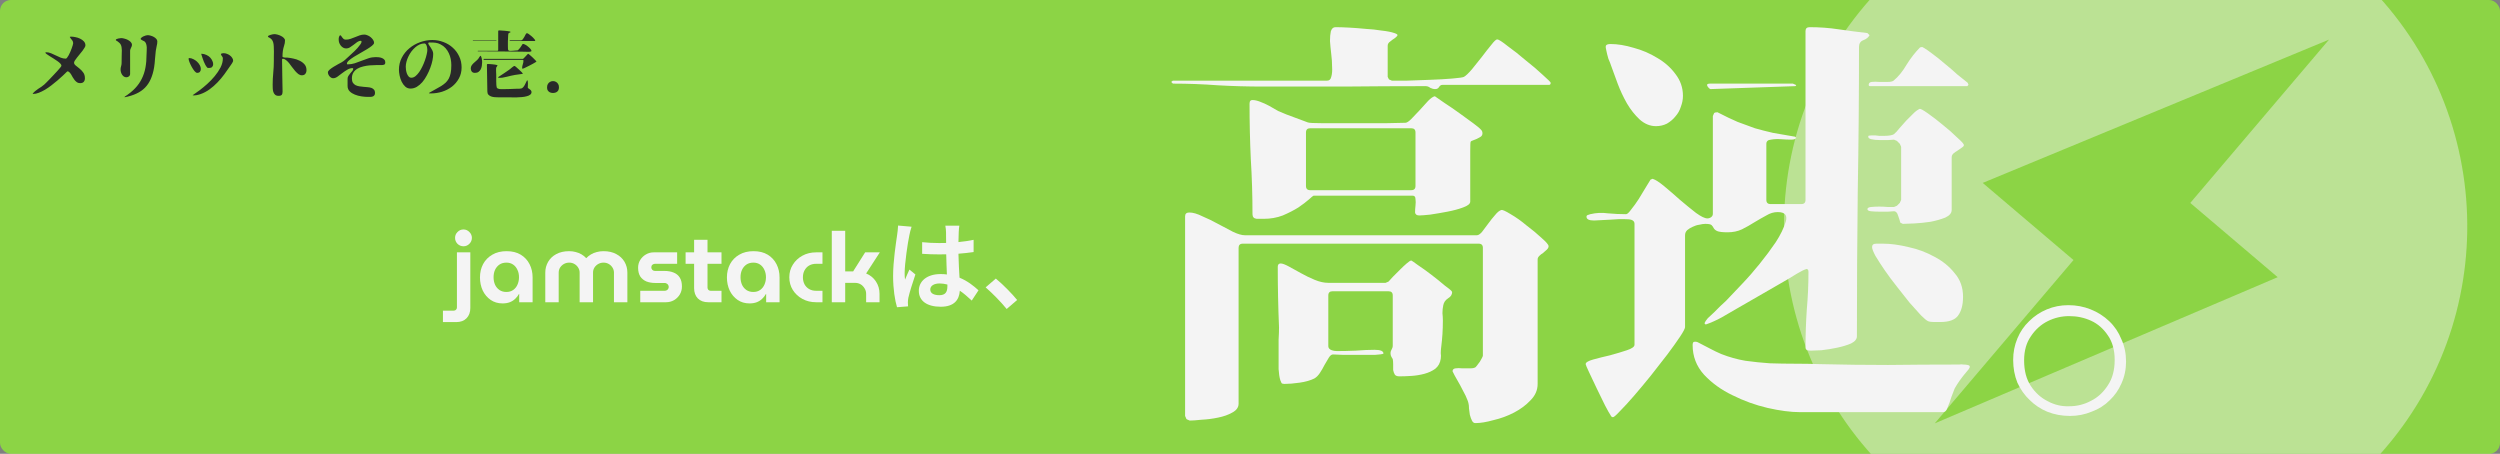<svg width="920" height="167" viewBox="0 0 920 167" fill="none" xmlns="http://www.w3.org/2000/svg">
<rect x="0" y="0" width="920" height="167" fill="#808080" stroke="none"/>
<g clip-path="url(#clip0_134_3216)">
<rect width="920" height="167" rx="4" fill="#92FF26" fill-opacity="0.66"/>
<path d="M863.634 -12.595C810.729 -57.539 731.348 -51.081 686.404 1.825C641.461 54.73 647.919 134.11 700.825 179.054C753.73 223.998 833.11 217.539 878.054 164.634C922.998 111.729 916.539 32.348 863.634 -12.595ZM711.982 155.801L763.044 95.695L729.63 67.309L857.085 14.573L806.024 74.679L838.189 102.004L711.982 155.801Z" fill="#F4F4F4" fill-opacity="0.45"/>
<path d="M24.688 26.332C24.256 26.764 23.734 27.268 23.122 27.844C22.51 28.42 21.844 29.014 21.124 29.626C20.422 30.238 19.675 30.841 18.883 31.435C18.109 32.029 17.335 32.56 16.561 33.028C15.787 33.478 15.031 33.847 14.293 34.135C13.555 34.423 12.871 34.567 12.241 34.567C12.115 34.567 12.043 34.54 12.025 34.486C12.025 34.468 12.025 34.459 12.025 34.459C12.043 34.459 12.052 34.45 12.052 34.432C12.34 34.072 12.655 33.757 12.997 33.487C13.357 33.199 13.717 32.929 14.077 32.677C14.455 32.425 14.833 32.182 15.211 31.948C15.589 31.696 15.949 31.417 16.291 31.111C16.435 30.985 16.687 30.742 17.047 30.382C17.407 30.022 17.821 29.599 18.289 29.113C18.757 28.627 19.243 28.114 19.747 27.574C20.251 27.034 20.719 26.53 21.151 26.062C21.583 25.594 21.934 25.189 22.204 24.847C22.474 24.505 22.609 24.289 22.609 24.199C22.609 23.947 22.465 23.668 22.177 23.362C21.889 23.056 21.52 22.75 21.07 22.444C20.638 22.12 20.161 21.805 19.639 21.499C19.135 21.175 18.658 20.878 18.208 20.608C17.776 20.338 17.416 20.095 17.128 19.879C16.84 19.663 16.696 19.501 16.696 19.393C16.696 19.321 16.741 19.276 16.831 19.258C16.921 19.24 16.984 19.231 17.02 19.231C17.614 19.231 18.208 19.357 18.802 19.609C19.396 19.843 19.99 20.113 20.584 20.419C21.178 20.707 21.772 20.977 22.366 21.229C22.978 21.463 23.599 21.58 24.229 21.58C24.355 21.58 24.508 21.463 24.688 21.229C24.886 20.977 25.084 20.671 25.282 20.311C25.48 19.933 25.678 19.519 25.876 19.069C26.074 18.619 26.245 18.187 26.389 17.773C26.551 17.341 26.677 16.963 26.767 16.639C26.875 16.297 26.929 16.054 26.929 15.91C26.929 15.532 26.821 15.19 26.605 14.884C26.389 14.578 26.191 14.326 26.011 14.128C25.831 13.912 25.723 13.75 25.687 13.642C25.669 13.534 25.84 13.48 26.2 13.48C26.65 13.48 27.172 13.543 27.766 13.669C28.378 13.777 28.954 13.966 29.494 14.236C30.034 14.488 30.493 14.821 30.871 15.235C31.249 15.649 31.438 16.144 31.438 16.72C31.438 16.936 31.33 17.215 31.114 17.557C30.916 17.899 30.664 18.277 30.358 18.691C30.052 19.087 29.71 19.51 29.332 19.96C28.972 20.392 28.639 20.806 28.333 21.202C28.027 21.598 27.766 21.958 27.55 22.282C27.352 22.606 27.253 22.867 27.253 23.065C27.253 23.443 27.46 23.794 27.874 24.118C28.288 24.442 28.747 24.811 29.251 25.225C29.755 25.621 30.214 26.107 30.628 26.683C31.042 27.241 31.249 27.943 31.249 28.789C31.249 29.365 31.096 29.815 30.79 30.139C30.502 30.445 30.07 30.598 29.494 30.598C29.062 30.598 28.684 30.499 28.36 30.301C28.054 30.085 27.766 29.824 27.496 29.518C27.244 29.194 27.01 28.852 26.794 28.492C26.596 28.114 26.398 27.763 26.2 27.439C26.002 27.115 25.795 26.845 25.579 26.629C25.363 26.395 25.129 26.269 24.877 26.251L24.688 26.332ZM45.829 35.728L45.91 35.566C47.422 34.594 48.691 33.568 49.717 32.488C50.743 31.408 51.562 30.238 52.174 28.978C52.804 27.718 53.254 26.35 53.524 24.874C53.794 23.398 53.929 21.778 53.929 20.014C53.929 19.654 53.947 19.258 53.983 18.826C54.019 18.376 54.028 17.926 54.01 17.476C53.992 17.026 53.92 16.603 53.794 16.207C53.686 15.811 53.479 15.487 53.173 15.235C53.083 15.163 52.957 15.1 52.795 15.046C52.651 14.974 52.507 14.902 52.363 14.83C52.219 14.758 52.084 14.677 51.958 14.587C51.832 14.497 51.76 14.398 51.742 14.29C51.796 14.11 51.931 13.939 52.147 13.777C52.363 13.597 52.606 13.453 52.876 13.345C53.146 13.219 53.416 13.12 53.686 13.048C53.956 12.976 54.181 12.94 54.361 12.94C54.649 12.94 54.991 12.994 55.387 13.102C55.801 13.21 56.188 13.363 56.548 13.561C56.926 13.759 57.241 14.002 57.493 14.29C57.763 14.578 57.898 14.893 57.898 15.235C57.898 15.811 57.817 16.387 57.655 16.963C57.511 17.539 57.403 18.115 57.331 18.691C57.205 19.717 57.106 20.743 57.034 21.769C56.98 22.777 56.872 23.794 56.71 24.82C56.44 26.44 56.026 27.871 55.468 29.113C54.928 30.337 54.217 31.399 53.335 32.299C52.453 33.181 51.4 33.901 50.176 34.459C48.952 35.035 47.53 35.476 45.91 35.782L45.829 35.728ZM47.881 27.169C47.881 27.547 47.746 27.853 47.476 28.087C47.206 28.321 46.891 28.438 46.531 28.438C46.171 28.438 45.856 28.348 45.586 28.168C45.334 27.988 45.109 27.754 44.911 27.466C44.731 27.178 44.596 26.872 44.506 26.548C44.416 26.206 44.371 25.882 44.371 25.576C44.371 25.162 44.434 24.766 44.56 24.388C44.686 24.01 44.749 23.614 44.749 23.2C44.749 22.408 44.758 21.625 44.776 20.851C44.812 20.059 44.83 19.267 44.83 18.475C44.83 18.169 44.803 17.845 44.749 17.503C44.713 17.161 44.632 16.846 44.506 16.558C44.362 16.252 44.182 16 43.966 15.802C43.75 15.586 43.498 15.379 43.21 15.181C43.12 15.127 43.03 15.082 42.94 15.046C42.85 14.992 42.769 14.929 42.697 14.857C42.643 14.803 42.616 14.758 42.616 14.722C42.616 14.596 42.697 14.488 42.859 14.398C43.039 14.308 43.246 14.236 43.48 14.182C43.714 14.128 43.939 14.092 44.155 14.074C44.389 14.038 44.551 14.02 44.641 14.02C44.947 14.02 45.325 14.083 45.775 14.209C46.225 14.317 46.657 14.479 47.071 14.695C47.485 14.911 47.836 15.172 48.124 15.478C48.412 15.784 48.556 16.126 48.556 16.504C48.556 16.702 48.52 16.891 48.448 17.071C48.376 17.251 48.295 17.431 48.205 17.611C48.133 17.773 48.061 17.944 47.989 18.124C47.917 18.304 47.881 18.493 47.881 18.691V27.169ZM70.939 34.999C71.371 34.693 71.803 34.387 72.235 34.081C72.685 33.793 73.117 33.487 73.531 33.163C74.359 32.533 75.259 31.786 76.231 30.922C77.221 30.04 78.139 29.086 78.985 28.06C79.849 27.034 80.569 25.963 81.145 24.847C81.721 23.731 82.009 22.615 82.009 21.499C82.009 21.319 81.973 21.157 81.901 21.013C81.829 20.869 81.748 20.743 81.658 20.635C81.568 20.509 81.487 20.392 81.415 20.284C81.343 20.176 81.307 20.068 81.307 19.96C81.307 19.852 81.352 19.78 81.442 19.744C81.532 19.69 81.64 19.654 81.766 19.636C81.892 19.6 82.018 19.582 82.144 19.582C82.27 19.582 82.36 19.582 82.414 19.582C82.738 19.582 83.098 19.654 83.494 19.798C83.89 19.942 84.259 20.14 84.601 20.392C84.943 20.644 85.222 20.941 85.438 21.283C85.672 21.607 85.789 21.949 85.789 22.309C85.789 22.453 85.744 22.615 85.654 22.795C85.582 22.975 85.483 23.155 85.357 23.335C85.249 23.515 85.132 23.686 85.006 23.848C84.88 24.01 84.781 24.154 84.709 24.28C84.025 25.288 83.296 26.323 82.522 27.385C81.748 28.429 80.911 29.419 80.011 30.355C79.111 31.291 78.139 32.137 77.095 32.893C76.051 33.649 74.935 34.234 73.747 34.648C73.603 34.702 73.396 34.765 73.126 34.837C72.874 34.909 72.604 34.972 72.316 35.026C72.028 35.08 71.749 35.107 71.479 35.107C71.227 35.125 71.038 35.107 70.912 35.053L70.939 34.999ZM74.152 19.771C74.836 19.807 75.448 19.96 75.988 20.23C76.546 20.482 77.005 20.806 77.365 21.202C77.725 21.598 77.995 22.021 78.175 22.471C78.373 22.903 78.463 23.308 78.445 23.686C78.427 24.064 78.301 24.379 78.067 24.631C77.833 24.883 77.482 25.009 77.014 25.009C76.906 25.009 76.789 25.009 76.663 25.009C76.555 25.009 76.447 24.991 76.339 24.955C76.051 24.649 75.799 24.298 75.583 23.902C75.367 23.488 75.169 23.065 74.989 22.633C74.809 22.183 74.647 21.733 74.503 21.283C74.359 20.833 74.224 20.41 74.098 20.014C74.08 19.978 74.071 19.924 74.071 19.852L74.152 19.771ZM69.4 21.634C69.4 21.454 69.481 21.364 69.643 21.364C70.111 21.364 70.597 21.49 71.101 21.742C71.605 21.976 72.064 22.282 72.478 22.66C72.892 23.038 73.234 23.47 73.504 23.956C73.774 24.424 73.909 24.901 73.909 25.387C73.909 25.819 73.792 26.17 73.558 26.44C73.342 26.692 73.009 26.818 72.559 26.818C72.289 26.818 71.965 26.602 71.587 26.17C71.227 25.72 70.885 25.207 70.561 24.631C70.237 24.037 69.958 23.452 69.724 22.876C69.508 22.3 69.4 21.886 69.4 21.634ZM98.614 13.453C98.614 13.309 98.713 13.183 98.911 13.075C99.127 12.967 99.37 12.877 99.64 12.805C99.91 12.715 100.171 12.652 100.423 12.616C100.693 12.58 100.882 12.562 100.99 12.562C101.278 12.562 101.638 12.616 102.07 12.724C102.52 12.832 102.952 12.994 103.366 13.21C103.78 13.408 104.131 13.651 104.419 13.939C104.725 14.227 104.878 14.542 104.878 14.884C104.878 15.55 104.77 16.189 104.554 16.801C104.356 17.413 104.203 18.043 104.095 18.691C104.041 19.051 104.005 19.402 103.987 19.744C103.969 20.086 103.96 20.437 103.96 20.797C103.96 20.905 104.032 20.986 104.176 21.04C104.338 21.094 104.518 21.139 104.716 21.175C104.932 21.193 105.13 21.202 105.31 21.202C105.508 21.202 105.652 21.202 105.742 21.202C106.408 21.256 107.146 21.373 107.956 21.553C108.784 21.715 109.549 21.976 110.251 22.336C110.971 22.678 111.574 23.128 112.06 23.686C112.546 24.244 112.789 24.955 112.789 25.819C112.789 26.359 112.645 26.809 112.357 27.169C112.087 27.529 111.664 27.709 111.088 27.709C110.656 27.709 110.233 27.565 109.819 27.277C109.423 26.971 109.027 26.593 108.631 26.143C108.235 25.693 107.848 25.207 107.47 24.685C107.11 24.145 106.741 23.65 106.363 23.2C105.985 22.75 105.607 22.381 105.229 22.093C104.851 21.787 104.464 21.634 104.068 21.634C103.888 21.634 103.798 21.715 103.798 21.877C103.798 23.857 103.825 25.828 103.879 27.79C103.951 29.752 103.987 31.723 103.987 33.703C103.987 34.243 103.888 34.639 103.69 34.891C103.492 35.143 103.105 35.269 102.529 35.269C101.971 35.269 101.539 35.134 101.233 34.864C100.945 34.594 100.729 34.252 100.585 33.838C100.459 33.424 100.387 32.983 100.369 32.515C100.351 32.047 100.342 31.606 100.342 31.192C100.342 29.716 100.414 28.249 100.558 26.791C100.702 25.315 100.774 23.839 100.774 22.363C100.774 21.985 100.774 21.49 100.774 20.878C100.792 20.248 100.801 19.609 100.801 18.961C100.801 18.295 100.783 17.665 100.747 17.071C100.711 16.477 100.648 16.018 100.558 15.694C100.432 15.244 100.27 14.893 100.072 14.641C99.874 14.371 99.577 14.119 99.181 13.885C99.091 13.831 98.992 13.786 98.884 13.75C98.794 13.696 98.704 13.633 98.614 13.561V13.453ZM127.909 28.951C127.909 28.573 128.017 28.222 128.233 27.898C128.449 27.556 128.683 27.241 128.935 26.953C129.205 26.647 129.448 26.368 129.664 26.116C129.88 25.846 129.988 25.585 129.988 25.333C129.988 25.153 129.907 25.063 129.745 25.063C129.097 25.063 128.449 25.261 127.801 25.657C127.153 26.035 126.523 26.458 125.911 26.926C125.317 27.394 124.741 27.826 124.183 28.222C123.643 28.6 123.13 28.789 122.644 28.789C122.374 28.789 122.122 28.726 121.888 28.6C121.654 28.456 121.447 28.285 121.267 28.087C121.087 27.871 120.943 27.637 120.835 27.385C120.727 27.133 120.673 26.881 120.673 26.629C120.673 26.323 120.88 25.99 121.294 25.63C121.726 25.27 122.221 24.919 122.779 24.577C123.337 24.217 123.895 23.893 124.453 23.605C125.011 23.317 125.416 23.101 125.668 22.957C126.136 22.687 126.568 22.381 126.964 22.039C127.378 21.679 127.783 21.31 128.179 20.932C128.935 20.23 129.7 19.519 130.474 18.799C131.248 18.061 131.941 17.269 132.553 16.423C132.679 16.261 132.787 16.09 132.877 15.91C132.985 15.712 133.039 15.505 133.039 15.289C133.039 15.109 132.958 15.019 132.796 15.019C132.328 15.019 131.878 15.172 131.446 15.478C131.032 15.766 130.609 16.09 130.177 16.45C129.745 16.792 129.295 17.107 128.827 17.395C128.377 17.683 127.882 17.827 127.342 17.827C126.964 17.827 126.604 17.728 126.262 17.53C125.938 17.332 125.65 17.08 125.398 16.774C125.164 16.45 124.975 16.108 124.831 15.748C124.705 15.37 124.642 15.001 124.642 14.641C124.642 14.533 124.642 14.389 124.642 14.209C124.66 14.029 124.687 13.858 124.723 13.696C124.777 13.516 124.84 13.363 124.912 13.237C124.984 13.093 125.083 13.012 125.209 12.994C125.335 12.976 125.452 13.057 125.56 13.237C125.668 13.399 125.794 13.579 125.938 13.777C126.082 13.975 126.253 14.164 126.451 14.344C126.667 14.506 126.937 14.587 127.261 14.587C127.873 14.587 128.458 14.488 129.016 14.29C129.574 14.092 130.123 13.885 130.663 13.669C131.221 13.435 131.779 13.219 132.337 13.021C132.895 12.823 133.48 12.724 134.092 12.724C134.434 12.724 134.812 12.814 135.226 12.994C135.658 13.156 136.045 13.381 136.387 13.669C136.747 13.957 137.044 14.281 137.278 14.641C137.53 15.001 137.656 15.37 137.656 15.748C137.656 16.054 137.404 16.414 136.9 16.828C136.414 17.224 135.802 17.647 135.064 18.097C134.326 18.547 133.525 19.015 132.661 19.501C131.797 19.969 130.996 20.437 130.258 20.905C129.52 21.373 128.899 21.823 128.395 22.255C127.909 22.687 127.666 23.074 127.666 23.416C127.666 23.596 127.747 23.686 127.909 23.686C128.827 23.686 129.709 23.551 130.555 23.281C131.401 22.993 132.238 22.687 133.066 22.363C133.912 22.021 134.758 21.715 135.604 21.445C136.45 21.157 137.332 21.013 138.25 21.013C138.574 21.013 138.934 21.031 139.33 21.067C139.744 21.103 140.131 21.193 140.491 21.337C140.869 21.463 141.175 21.661 141.409 21.931C141.661 22.183 141.787 22.525 141.787 22.957C141.787 23.407 141.643 23.686 141.355 23.794C141.067 23.902 140.743 23.956 140.383 23.956C139.789 23.956 139.105 23.956 138.331 23.956C137.557 23.956 136.765 23.992 135.955 24.064C135.163 24.136 134.38 24.271 133.606 24.469C132.832 24.649 132.139 24.919 131.527 25.279C130.915 25.639 130.42 26.116 130.042 26.71C129.682 27.286 129.502 28.006 129.502 28.87C129.502 29.518 129.619 30.04 129.853 30.436C130.105 30.814 130.429 31.111 130.825 31.327C131.221 31.525 131.671 31.669 132.175 31.759C132.697 31.831 133.219 31.894 133.741 31.948C134.281 31.984 134.803 32.029 135.307 32.083C135.829 32.119 136.288 32.209 136.684 32.353C137.08 32.497 137.395 32.713 137.629 33.001C137.881 33.289 138.007 33.685 138.007 34.189C138.007 34.621 137.908 34.936 137.71 35.134C137.53 35.35 137.287 35.494 136.981 35.566C136.693 35.638 136.378 35.665 136.036 35.647C135.694 35.647 135.379 35.647 135.091 35.647C134.497 35.647 133.786 35.584 132.958 35.458C132.13 35.332 131.338 35.116 130.582 34.81C129.844 34.522 129.214 34.126 128.692 33.622C128.17 33.1 127.909 32.443 127.909 31.651V28.951ZM157.852 34.27C157.87 34.216 157.924 34.162 158.014 34.108C158.842 33.622 159.616 33.19 160.336 32.812C161.074 32.434 161.74 32.056 162.334 31.678C162.928 31.3 163.459 30.904 163.927 30.49C164.395 30.058 164.791 29.554 165.115 28.978C165.439 28.384 165.682 27.691 165.844 26.899C166.006 26.107 166.087 25.144 166.087 24.01C166.087 23.254 166.015 22.498 165.871 21.742C165.727 20.986 165.493 20.266 165.169 19.582C164.845 18.88 164.431 18.25 163.927 17.692C163.423 17.134 162.811 16.675 162.091 16.315C161.497 16.009 160.921 15.82 160.363 15.748C159.823 15.676 159.229 15.64 158.581 15.64C158.527 15.64 158.446 15.64 158.338 15.64C158.248 15.622 158.149 15.613 158.041 15.613C157.933 15.613 157.834 15.631 157.744 15.667C157.672 15.703 157.627 15.757 157.609 15.829C157.573 16.009 157.645 16.234 157.825 16.504C158.023 16.774 158.239 17.089 158.473 17.449C158.707 17.791 158.923 18.169 159.121 18.583C159.319 18.979 159.418 19.402 159.418 19.852C159.418 20.536 159.328 21.328 159.148 22.228C158.968 23.11 158.698 24.028 158.338 24.982C157.996 25.918 157.573 26.845 157.069 27.763C156.583 28.681 156.034 29.5 155.422 30.22C154.81 30.922 154.135 31.498 153.397 31.948C152.659 32.38 151.885 32.596 151.075 32.596C150.319 32.596 149.671 32.353 149.131 31.867C148.591 31.363 148.15 30.76 147.808 30.058C147.466 29.338 147.214 28.582 147.052 27.79C146.89 26.98 146.809 26.278 146.809 25.684C146.809 24.064 147.16 22.579 147.862 21.229C148.564 19.879 149.491 18.727 150.643 17.773C151.795 16.801 153.109 16.054 154.585 15.532C156.061 14.992 157.564 14.722 159.094 14.722C160.534 14.722 161.902 14.974 163.198 15.478C164.512 15.964 165.655 16.657 166.627 17.557C167.617 18.439 168.4 19.501 168.976 20.743C169.57 21.967 169.867 23.326 169.867 24.82C169.867 26.332 169.534 27.682 168.868 28.87C168.22 30.058 167.365 31.066 166.303 31.894C165.241 32.704 164.035 33.325 162.685 33.757C161.335 34.171 159.967 34.378 158.581 34.378C158.437 34.378 158.311 34.378 158.203 34.378C158.095 34.396 157.978 34.36 157.852 34.27ZM149.32 24.55C149.32 24.856 149.347 25.243 149.401 25.711C149.473 26.161 149.581 26.602 149.725 27.034C149.887 27.466 150.103 27.835 150.373 28.141C150.643 28.447 150.985 28.6 151.399 28.6C151.903 28.6 152.398 28.411 152.884 28.033C153.37 27.637 153.829 27.133 154.261 26.521C154.693 25.891 155.089 25.198 155.449 24.442C155.827 23.668 156.142 22.903 156.394 22.147C156.664 21.391 156.871 20.68 157.015 20.014C157.177 19.348 157.258 18.808 157.258 18.394C157.258 18.232 157.24 18.016 157.204 17.746C157.186 17.476 157.132 17.215 157.042 16.963C156.97 16.693 156.862 16.468 156.718 16.288C156.574 16.09 156.394 15.991 156.178 15.991C155.566 15.991 154.963 16.126 154.369 16.396C153.793 16.666 153.253 17.026 152.749 17.476C152.245 17.926 151.777 18.439 151.345 19.015C150.931 19.591 150.571 20.203 150.265 20.851C149.959 21.481 149.725 22.12 149.563 22.768C149.401 23.398 149.32 23.992 149.32 24.55ZM175.78 18.772L175.888 18.691H183.07C183.25 18.691 183.34 18.601 183.34 18.421V11.455C183.34 11.275 183.448 11.185 183.664 11.185C183.844 11.185 184.123 11.203 184.501 11.239C184.879 11.257 185.275 11.284 185.689 11.32C186.121 11.356 186.517 11.401 186.877 11.455C187.237 11.491 187.498 11.536 187.66 11.59C187.696 11.608 187.741 11.635 187.795 11.671C187.849 11.689 187.876 11.725 187.876 11.779C187.876 11.887 187.768 11.968 187.552 12.022C187.354 12.076 187.201 12.184 187.093 12.346C187.057 12.4 187.03 12.58 187.012 12.886C186.994 13.192 186.976 13.57 186.958 14.02C186.94 14.452 186.922 14.92 186.904 15.424C186.904 15.928 186.904 16.405 186.904 16.855C186.922 17.287 186.931 17.656 186.931 17.962C186.949 18.25 186.976 18.403 187.012 18.421C187.066 18.475 187.129 18.529 187.201 18.583C187.273 18.637 187.345 18.673 187.417 18.691C187.543 18.709 187.741 18.718 188.011 18.718C188.281 18.7 188.56 18.682 188.848 18.664C189.154 18.628 189.451 18.601 189.739 18.583C190.027 18.547 190.261 18.529 190.441 18.529L190.63 18.448C190.954 18.142 191.251 17.8 191.521 17.422C191.791 17.044 192.043 16.657 192.277 16.261L192.439 16.153C192.655 16.153 192.943 16.252 193.303 16.45C193.663 16.63 194.005 16.864 194.329 17.152C194.671 17.422 194.968 17.71 195.22 18.016C195.472 18.322 195.598 18.583 195.598 18.799C195.598 18.835 195.544 18.871 195.436 18.907C195.346 18.943 195.238 18.979 195.112 19.015C194.986 19.033 194.86 19.051 194.734 19.069C194.608 19.069 194.527 19.069 194.491 19.069C194.077 19.069 193.663 19.06 193.249 19.042C192.835 19.024 192.421 19.015 192.007 19.015C189.307 18.979 186.616 18.952 183.934 18.934C181.252 18.898 178.561 18.88 175.861 18.88L175.78 18.772ZM187.795 15.1C187.651 15.1 187.561 15.028 187.525 14.884C187.561 14.848 187.597 14.83 187.633 14.83H191.791C192.007 14.83 192.214 14.695 192.412 14.425C192.61 14.155 192.799 13.858 192.979 13.534C193.159 13.192 193.321 12.886 193.465 12.616C193.627 12.346 193.771 12.211 193.897 12.211C194.059 12.211 194.302 12.328 194.626 12.562C194.95 12.778 195.283 13.039 195.625 13.345C195.967 13.633 196.264 13.93 196.516 14.236C196.786 14.524 196.939 14.749 196.975 14.911L196.921 15.019L196.732 15.1H187.795ZM174.079 14.911H182.665C182.701 14.911 182.728 14.92 182.746 14.938L182.692 15.019L182.503 15.1H174.079L173.971 14.992L174.079 14.911ZM197.434 22.633C197.416 22.669 197.281 22.768 197.029 22.93C196.795 23.074 196.498 23.245 196.138 23.443C195.778 23.641 195.391 23.848 194.977 24.064C194.563 24.28 194.167 24.478 193.789 24.658C193.429 24.838 193.114 24.991 192.844 25.117C192.574 25.225 192.403 25.279 192.331 25.279C192.205 25.279 192.142 25.207 192.142 25.063C192.142 24.595 192.223 24.136 192.385 23.686C192.547 23.236 192.628 22.777 192.628 22.309C192.628 22.129 192.538 22.039 192.358 22.039H178.129C178.003 22.039 177.94 21.976 177.94 21.85C177.94 21.724 178.003 21.661 178.129 21.661H192.412C192.502 21.661 192.637 21.562 192.817 21.364C193.015 21.166 193.213 20.959 193.411 20.743C193.627 20.509 193.825 20.293 194.005 20.095C194.185 19.897 194.32 19.798 194.41 19.798C194.464 19.798 194.644 19.933 194.95 20.203C195.256 20.455 195.589 20.752 195.949 21.094C196.309 21.436 196.633 21.76 196.921 22.066C197.227 22.372 197.398 22.561 197.434 22.633ZM173.242 25.171C173.242 24.793 173.341 24.442 173.539 24.118C173.755 23.794 174.007 23.497 174.295 23.227C174.601 22.939 174.907 22.669 175.213 22.417C175.537 22.147 175.807 21.877 176.023 21.607C176.041 21.571 176.086 21.499 176.158 21.391C176.248 21.265 176.329 21.139 176.401 21.013C176.491 20.887 176.572 20.779 176.644 20.689C176.716 20.581 176.761 20.527 176.779 20.527C176.905 20.527 177.004 20.635 177.076 20.851C177.166 21.049 177.238 21.283 177.292 21.553C177.346 21.823 177.382 22.084 177.4 22.336C177.418 22.588 177.427 22.759 177.427 22.849C177.427 23.281 177.391 23.731 177.319 24.199C177.247 24.667 177.112 25.099 176.914 25.495C176.716 25.873 176.446 26.188 176.104 26.44C175.762 26.692 175.321 26.818 174.781 26.818C174.277 26.818 173.89 26.665 173.62 26.359C173.368 26.035 173.242 25.639 173.242 25.171ZM183.232 35.809C182.854 35.809 182.44 35.791 181.99 35.755C181.54 35.719 181.117 35.629 180.721 35.485C180.325 35.341 179.992 35.125 179.722 34.837C179.47 34.549 179.344 34.144 179.344 33.622C179.344 31.984 179.317 30.355 179.263 28.735C179.209 27.097 179.182 25.459 179.182 23.821C179.182 23.641 179.272 23.551 179.452 23.551C179.686 23.551 179.956 23.56 180.262 23.578C180.568 23.596 180.874 23.623 181.18 23.659C181.504 23.677 181.81 23.713 182.098 23.767C182.404 23.803 182.665 23.857 182.881 23.929C182.917 23.947 182.962 23.965 183.016 23.983C183.07 24.001 183.097 24.028 183.097 24.064C183.097 24.082 183.07 24.127 183.016 24.199C182.98 24.271 182.935 24.352 182.881 24.442C182.827 24.514 182.773 24.595 182.719 24.685C182.665 24.757 182.629 24.82 182.611 24.874C182.575 24.982 182.557 25.153 182.557 25.387C182.557 25.603 182.557 25.837 182.557 26.089C182.575 26.341 182.584 26.593 182.584 26.845C182.602 27.079 182.611 27.259 182.611 27.385C182.611 27.583 182.611 27.925 182.611 28.411C182.611 28.879 182.611 29.374 182.611 29.896C182.629 30.418 182.647 30.904 182.665 31.354C182.701 31.786 182.746 32.065 182.8 32.191C182.872 32.353 182.998 32.479 183.178 32.569C183.358 32.641 183.556 32.704 183.772 32.758C183.988 32.794 184.204 32.812 184.42 32.812C184.636 32.812 184.816 32.812 184.96 32.812C185.86 32.812 186.751 32.794 187.633 32.758C188.533 32.722 189.433 32.686 190.333 32.65C190.585 32.632 190.828 32.632 191.062 32.65C191.296 32.65 191.539 32.623 191.791 32.569C192.043 32.515 192.277 32.371 192.493 32.137C192.709 31.903 192.898 31.642 193.06 31.354C193.24 31.048 193.393 30.742 193.519 30.436C193.663 30.13 193.789 29.869 193.897 29.653C193.933 29.581 193.969 29.545 194.005 29.545C194.113 29.545 194.185 29.671 194.221 29.923C194.257 30.157 194.275 30.427 194.275 30.733C194.275 31.039 194.266 31.336 194.248 31.624C194.23 31.912 194.221 32.101 194.221 32.191C194.221 32.299 194.293 32.407 194.437 32.515C194.581 32.605 194.734 32.713 194.896 32.839C195.076 32.947 195.238 33.091 195.382 33.271C195.526 33.433 195.598 33.64 195.598 33.892C195.598 34.288 195.427 34.612 195.085 34.864C194.761 35.116 194.329 35.305 193.789 35.431C193.267 35.575 192.682 35.674 192.034 35.728C191.404 35.8 190.783 35.836 190.171 35.836C189.559 35.854 188.992 35.854 188.47 35.836C187.966 35.818 187.588 35.809 187.336 35.809H183.232ZM189.361 24.28C189.433 24.28 189.631 24.415 189.955 24.685C190.279 24.955 190.621 25.261 190.981 25.603C191.341 25.927 191.665 26.233 191.953 26.521C192.241 26.809 192.385 26.98 192.385 27.034C192.385 27.124 192.331 27.178 192.223 27.196C192.133 27.196 192.061 27.205 192.007 27.223L189.523 27.574C189.055 27.646 188.56 27.745 188.038 27.871C187.534 27.997 187.021 28.123 186.499 28.249C185.977 28.375 185.464 28.483 184.96 28.573C184.456 28.645 183.979 28.663 183.529 28.627C183.493 28.627 183.448 28.618 183.394 28.6C183.34 28.582 183.313 28.555 183.313 28.519C183.313 28.429 183.331 28.375 183.367 28.357C183.421 28.321 183.475 28.285 183.529 28.249C184.159 27.835 184.789 27.421 185.419 27.007C186.067 26.593 186.697 26.161 187.309 25.711C187.399 25.657 187.534 25.558 187.714 25.414C187.894 25.252 188.083 25.09 188.281 24.928C188.497 24.766 188.686 24.622 188.848 24.496C189.028 24.37 189.145 24.298 189.199 24.28H189.361ZM201.322 32.11C201.322 31.606 201.43 31.192 201.646 30.868C201.862 30.526 202.132 30.274 202.456 30.112C202.78 29.932 203.131 29.842 203.509 29.842C203.887 29.842 204.238 29.932 204.562 30.112C204.886 30.274 205.156 30.526 205.372 30.868C205.588 31.192 205.696 31.606 205.696 32.11C205.696 32.416 205.651 32.704 205.561 32.974C205.489 33.244 205.336 33.478 205.102 33.676C204.904 33.856 204.661 33.991 204.373 34.081C204.085 34.171 203.788 34.216 203.482 34.216C203.194 34.216 202.906 34.171 202.618 34.081C202.348 33.991 202.114 33.856 201.916 33.676C201.682 33.478 201.52 33.244 201.43 32.974C201.358 32.704 201.322 32.416 201.322 32.11Z" fill="#292929"/>
<path d="M431 30.15L431.62 29.685H488.35C489.177 29.685 489.693 29.22 489.9 28.29C490.21 27.257 490.313 26.017 490.21 24.57C490.21 23.123 490.107 21.573 489.9 19.92C489.693 18.163 489.538 16.562 489.435 15.115C489.435 13.668 489.538 12.48 489.745 11.55C490.055 10.517 490.623 10 491.45 10C492.793 10 494.447 10.052 496.41 10.155C498.373 10.258 500.388 10.413 502.455 10.62C504.522 10.723 506.485 10.93 508.345 11.24C510.308 11.447 511.91 11.757 513.15 12.17C514.08 12.48 514.442 12.79 514.235 13.1C514.132 13.307 513.822 13.617 513.305 14.03C512.788 14.34 512.22 14.753 511.6 15.27C510.98 15.683 510.67 16.2 510.67 16.82V28.29L511.135 29.22L512.22 29.685C513.15 29.685 514.958 29.685 517.645 29.685C520.332 29.582 523.173 29.478 526.17 29.375C529.167 29.272 531.905 29.117 534.385 28.91C536.865 28.703 538.312 28.497 538.725 28.29C539.448 27.877 540.43 26.947 541.67 25.5C542.91 23.95 544.15 22.4 545.39 20.85C546.63 19.197 547.767 17.75 548.8 16.51C549.833 15.167 550.557 14.495 550.97 14.495C551.487 14.495 552.778 15.322 554.845 16.975C557.015 18.525 559.237 20.282 561.51 22.245C563.887 24.105 566.005 25.913 567.865 27.67C569.725 29.323 570.655 30.253 570.655 30.46C570.655 30.977 570.448 31.235 570.035 31.235H530.82C530.303 31.235 529.89 31.493 529.58 32.01C529.27 32.527 528.805 32.785 528.185 32.785C527.565 32.785 526.945 32.63 526.325 32.32C525.808 31.907 525.24 31.7 524.62 31.7C514.597 31.7 504.625 31.752 494.705 31.855C484.785 31.855 474.813 31.855 464.79 31.855C459.21 31.855 453.682 31.7 448.205 31.39C442.728 30.977 437.2 30.77 431.62 30.77L431 30.15ZM528.03 35.42C528.753 35.937 529.942 36.763 531.595 37.9C533.352 39.037 535.16 40.277 537.02 41.62C538.88 42.963 540.585 44.203 542.135 45.34C543.685 46.477 544.667 47.303 545.08 47.82C545.39 48.13 545.545 48.543 545.545 49.06C545.545 49.577 545.338 49.99 544.925 50.3C544.512 50.507 544.047 50.765 543.53 51.075C543.013 51.282 542.497 51.488 541.98 51.695C541.567 51.798 541.308 51.953 541.205 52.16C541.102 52.367 541.05 53.503 541.05 55.57C541.05 57.637 541.05 59.962 541.05 62.545C541.05 65.128 541.05 67.557 541.05 69.83C541.05 72.103 541.05 73.55 541.05 74.17C541.05 74.997 540.172 75.72 538.415 76.34C536.762 76.96 534.85 77.477 532.68 77.89C530.51 78.303 528.392 78.665 526.325 78.975C524.362 79.182 523.018 79.285 522.295 79.285C521.365 79.285 520.848 78.923 520.745 78.2C520.745 77.373 520.797 76.547 520.9 75.72C521.003 74.79 521.003 73.963 520.9 73.24C520.9 72.413 520.538 72 519.815 72H483.39C483.287 72 482.718 72.465 481.685 73.395C480.755 74.222 479.463 75.203 477.81 76.34C476.157 77.373 474.245 78.355 472.075 79.285C469.905 80.112 467.58 80.525 465.1 80.525C464.48 80.525 463.602 80.525 462.465 80.525C461.432 80.422 460.915 79.853 460.915 78.82C460.915 72 460.708 65.232 460.295 58.515C459.985 51.798 459.83 45.03 459.83 38.21C459.83 37.9 459.882 37.59 459.985 37.28C460.192 36.97 460.502 36.815 460.915 36.815C461.742 36.815 462.672 37.022 463.705 37.435C464.842 37.848 465.978 38.365 467.115 38.985C468.252 39.605 469.337 40.225 470.37 40.845C471.507 41.362 472.488 41.775 473.315 42.085L481.22 45.03C481.633 45.237 483.493 45.34 486.8 45.34C490.21 45.34 493.982 45.34 498.115 45.34C502.248 45.34 506.175 45.34 509.895 45.34C513.615 45.237 516.043 45.185 517.18 45.185C517.697 45.185 518.42 44.72 519.35 43.79C520.383 42.757 521.417 41.672 522.45 40.535C523.587 39.295 524.62 38.158 525.55 37.125C526.583 36.092 527.41 35.523 528.03 35.42ZM480.6 68.435C480.6 69.468 481.117 69.985 482.15 69.985H519.35C520.383 69.985 520.9 69.468 520.9 68.435V48.75C520.9 47.717 520.383 47.2 519.35 47.2H482.15C481.117 47.2 480.6 47.717 480.6 48.75V68.435ZM436.735 154.305L436.58 154.15L436.115 153.065V79.595C436.115 78.665 436.632 78.2 437.665 78.2C439.008 78.2 440.61 78.665 442.47 79.595C444.433 80.422 446.345 81.352 448.205 82.385C450.168 83.418 452.028 84.4 453.785 85.33C455.542 86.157 456.988 86.57 458.125 86.57H543.53C544.047 86.57 544.667 86.157 545.39 85.33C546.113 84.4 546.888 83.367 547.715 82.23C548.542 81.093 549.368 80.06 550.195 79.13C551.022 78.097 551.797 77.477 552.52 77.27C552.933 77.167 554.07 77.683 555.93 78.82C557.893 79.957 559.857 81.352 561.82 83.005C563.887 84.555 565.747 86.105 567.4 87.655C569.053 89.102 569.88 90.083 569.88 90.6C569.88 91.013 569.673 91.427 569.26 91.84C568.847 92.253 568.382 92.667 567.865 93.08C567.348 93.39 566.883 93.752 566.47 94.165C566.057 94.578 565.85 94.992 565.85 95.405V141.285C565.85 143.558 564.972 145.573 563.215 147.33C561.562 149.087 559.547 150.585 557.17 151.825C554.793 153.065 552.262 153.995 549.575 154.615C546.992 155.338 544.77 155.7 542.91 155.7C542.393 155.7 541.98 155.39 541.67 154.77C541.36 154.15 541.102 153.427 540.895 152.6C540.792 151.877 540.688 151.102 540.585 150.275C540.585 149.552 540.533 148.983 540.43 148.57C540.327 147.95 539.965 146.968 539.345 145.625C538.725 144.385 538.053 143.093 537.33 141.75C536.607 140.407 535.935 139.218 535.315 138.185C534.798 137.152 534.54 136.635 534.54 136.635C534.54 136.015 534.902 135.653 535.625 135.55C536.348 135.447 537.175 135.447 538.105 135.55C539.138 135.55 540.12 135.55 541.05 135.55C541.98 135.55 542.652 135.395 543.065 135.085C543.168 134.982 543.375 134.723 543.685 134.31C543.995 133.897 544.305 133.483 544.615 133.07C544.925 132.553 545.183 132.088 545.39 131.675C545.597 131.262 545.7 131.003 545.7 130.9V91.22C545.7 90.187 545.183 89.67 544.15 89.67H457.35C456.317 89.67 455.8 90.187 455.8 91.22V148.57C455.8 149.913 455.025 150.998 453.475 151.825C452.028 152.652 450.272 153.272 448.205 153.685C446.242 154.098 444.227 154.357 442.16 154.46C440.197 154.667 438.75 154.77 437.82 154.77L436.735 154.305ZM510.98 103.62C511.29 103.31 511.807 102.742 512.53 101.915C513.357 101.088 514.235 100.21 515.165 99.28C516.095 98.35 516.922 97.575 517.645 96.955C518.472 96.232 519.04 95.87 519.35 95.87C519.453 95.87 520.28 96.438 521.83 97.575C523.38 98.608 525.033 99.797 526.79 101.14C528.547 102.483 530.148 103.775 531.595 105.015C533.145 106.152 534.023 106.875 534.23 107.185L534.385 107.495C534.385 108.425 533.868 109.2 532.835 109.82C531.905 110.44 531.337 111.267 531.13 112.3C530.923 113.23 530.82 114.212 530.82 115.245C530.923 116.175 530.975 117.105 530.975 118.035C530.975 119.688 530.923 121.342 530.82 122.995C530.717 124.545 530.562 126.147 530.355 127.8C530.252 128.523 530.2 129.247 530.2 129.97C530.303 130.59 530.303 131.262 530.2 131.985C529.993 133.535 529.322 134.775 528.185 135.705C527.048 136.532 525.705 137.152 524.155 137.565C522.605 137.978 521.003 138.237 519.35 138.34C517.697 138.443 516.25 138.495 515.01 138.495C514.183 138.495 513.615 138.288 513.305 137.875C512.995 137.358 512.788 136.79 512.685 136.17C512.685 135.447 512.685 134.723 512.685 134C512.685 133.277 512.633 132.657 512.53 132.14C512.427 131.933 512.272 131.675 512.065 131.365C511.858 130.952 511.755 130.642 511.755 130.435C511.652 129.815 511.755 129.247 512.065 128.73C512.375 128.213 512.53 127.697 512.53 127.18V108.735C512.53 107.702 512.013 107.185 510.98 107.185H490.365C489.332 107.185 488.815 107.702 488.815 108.735V127.335C488.815 128.472 489.848 129.092 491.915 129.195C494.085 129.195 496.41 129.143 498.89 129.04C501.473 128.833 503.798 128.73 505.865 128.73C508.035 128.73 509.12 129.195 509.12 130.125C508.81 130.332 507.777 130.487 506.02 130.59C504.367 130.59 502.455 130.59 500.285 130.59C498.218 130.59 496.203 130.59 494.24 130.59C492.38 130.487 491.14 130.435 490.52 130.435C490.003 130.435 489.487 130.848 488.97 131.675C488.557 132.398 488.04 133.277 487.42 134.31C486.903 135.343 486.335 136.325 485.715 137.255C485.095 138.185 484.423 138.857 483.7 139.27C482.253 139.993 480.445 140.51 478.275 140.82C476.105 141.13 474.245 141.285 472.695 141.285C472.178 141.285 471.817 141.182 471.61 140.975C471.507 140.768 471.352 140.407 471.145 139.89C470.835 138.857 470.628 137.513 470.525 135.86C470.525 134.103 470.525 132.295 470.525 130.435C470.525 128.575 470.525 126.767 470.525 125.01C470.628 123.253 470.68 121.755 470.68 120.515C470.37 113.075 470.215 105.635 470.215 98.195C470.215 97.368 470.577 96.955 471.3 96.955C471.92 96.955 472.902 97.317 474.245 98.04C475.588 98.763 477.087 99.59 478.74 100.52C480.393 101.45 482.098 102.277 483.855 103C485.612 103.723 487.265 104.085 488.815 104.085H509.895L510.98 103.62Z" fill="#F4F4F4"/>
<path d="M608.165 65.8C609.198 66.11 610.645 67.04 612.505 68.59C614.365 70.14 616.277 71.793 618.24 73.55C620.307 75.307 622.27 76.908 624.13 78.355C625.99 79.698 627.385 80.37 628.315 80.37C628.832 80.37 629.297 80.215 629.71 79.905C630.123 79.595 630.33 79.182 630.33 78.665V42.705L630.795 41.62C631.002 41.413 631.415 41.31 632.035 41.31C634.825 42.757 637.305 43.945 639.475 44.875C641.645 45.702 643.763 46.477 645.83 47.2C648 47.82 650.222 48.388 652.495 48.905C654.768 49.318 657.455 49.783 660.555 50.3C660.658 50.3 660.71 50.352 660.71 50.455C660.813 50.558 660.917 50.61 661.02 50.61C660.917 51.127 660.297 51.385 659.16 51.385C658.023 51.385 656.783 51.333 655.44 51.23C654.097 51.127 652.857 51.178 651.72 51.385C650.583 51.488 650.015 52.005 650.015 52.935V73.55C650.015 74.583 650.532 75.1 651.565 75.1H662.88C663.913 75.1 664.43 74.583 664.43 73.55V11.395C664.43 10.465 664.947 10 665.98 10C669.597 10 673.11 10.258 676.52 10.775C680.033 11.292 683.598 11.757 687.215 12.17L687.99 12.945C687.577 13.772 686.802 14.392 685.665 14.805C684.632 15.218 684.115 16.045 684.115 17.285C684.115 35.162 683.96 52.935 683.65 70.605C683.443 88.172 683.34 105.893 683.34 123.77C683.34 124.803 682.617 125.682 681.17 126.405C679.723 127.025 678.018 127.542 676.055 127.955C674.092 128.368 672.18 128.678 670.32 128.885C668.46 128.988 667.168 129.04 666.445 129.04C666.032 129.04 665.567 128.988 665.05 128.885C664.637 128.678 664.43 128.317 664.43 127.8C664.43 123.15 664.585 118.552 664.895 114.005C665.308 109.355 665.515 104.705 665.515 100.055C665.515 99.435 665.308 99.073 664.895 98.97C664.068 99.177 662.88 99.745 661.33 100.675C659.78 101.605 658.592 102.328 657.765 102.845C654.768 104.602 651.72 106.358 648.62 108.115C645.52 109.872 642.472 111.628 639.475 113.385C637.512 114.522 635.548 115.658 633.585 116.795C631.725 117.828 629.762 118.707 627.695 119.43L627.23 118.965C627.437 118.448 627.85 117.828 628.47 117.105C629.193 116.382 629.968 115.658 630.795 114.935C631.622 114.108 632.397 113.333 633.12 112.61C633.947 111.887 634.618 111.267 635.135 110.75C636.788 108.993 638.752 106.927 641.025 104.55C643.298 102.173 645.468 99.693 647.535 97.11C649.705 94.423 651.668 91.788 653.425 89.205C655.182 86.518 656.422 83.987 657.145 81.61C657.868 79.233 656.887 78.045 654.2 78.045C652.753 78.045 651.358 78.458 650.015 79.285C648.672 80.008 647.225 80.835 645.675 81.765C644.228 82.695 642.678 83.573 641.025 84.4C639.475 85.123 637.718 85.485 635.755 85.485C633.895 85.485 632.603 85.33 631.88 85.02C631.26 84.71 630.847 84.348 630.64 83.935C630.433 83.522 630.175 83.16 629.865 82.85C629.555 82.54 628.78 82.385 627.54 82.385C626.92 82.385 626.197 82.488 625.37 82.695C624.543 82.798 623.717 83.057 622.89 83.47C622.167 83.78 621.495 84.193 620.875 84.71C620.358 85.227 620.1 85.847 620.1 86.57V120.36C620.1 120.877 619.48 122.065 618.24 123.925C617 125.785 615.45 127.955 613.59 130.435C611.73 132.812 609.715 135.395 607.545 138.185C605.375 140.872 603.308 143.352 601.345 145.625C599.382 147.898 597.677 149.758 596.23 151.205C594.783 152.755 593.905 153.53 593.595 153.53C593.182 153.53 592.872 153.272 592.665 152.755C592.355 152.342 591.683 151.153 590.65 149.19C589.72 147.227 588.687 145.108 587.55 142.835C586.517 140.665 585.587 138.702 584.76 136.945C583.933 135.188 583.52 134.207 583.52 134C583.52 133.38 584.45 132.812 586.31 132.295C588.17 131.778 590.237 131.262 592.51 130.745C594.783 130.125 596.85 129.505 598.71 128.885C600.57 128.265 601.5 127.593 601.5 126.87V82.385C601.5 81.248 600.57 80.68 598.71 80.68C596.85 80.577 594.835 80.628 592.665 80.835C590.495 80.938 588.48 81.042 586.62 81.145C584.76 81.145 583.83 80.68 583.83 79.75C583.83 79.44 583.985 79.233 584.295 79.13C584.708 79.027 585.018 78.923 585.225 78.82C587.395 78.303 589.565 78.2 591.735 78.51C594.008 78.717 596.23 78.82 598.4 78.82C598.813 78.82 599.433 78.252 600.26 77.115C601.19 75.978 602.12 74.687 603.05 73.24C603.98 71.69 604.858 70.243 605.685 68.9C606.512 67.557 607.08 66.627 607.39 66.11L608.165 65.8ZM609.405 46.425C607.235 46.425 605.22 45.598 603.36 43.945C601.603 42.292 600.053 40.328 598.71 38.055C597.367 35.678 596.23 33.25 595.3 30.77C594.37 28.29 593.595 26.172 592.975 24.415C592.665 23.485 592.303 22.555 591.89 21.625C591.58 20.592 591.322 19.558 591.115 18.525C590.908 17.802 590.857 17.233 590.96 16.82C591.167 16.407 591.735 16.2 592.665 16.2C595.248 16.2 598.09 16.665 601.19 17.595C604.29 18.422 607.183 19.662 609.87 21.315C612.557 22.865 614.778 24.828 616.535 27.205C618.395 29.582 619.325 32.268 619.325 35.265C619.325 36.608 619.067 37.952 618.55 39.295C618.137 40.638 617.465 41.827 616.535 42.86C615.708 43.893 614.675 44.772 613.435 45.495C612.195 46.115 610.852 46.425 609.405 46.425ZM688.145 31.7C687.835 31.7 687.68 31.545 687.68 31.235C687.68 30.615 688.042 30.253 688.765 30.15C689.592 30.047 690.522 30.047 691.555 30.15C692.588 30.15 693.622 30.15 694.655 30.15C695.688 30.15 696.412 29.995 696.825 29.685C698.582 28.238 700.183 26.275 701.63 23.795C703.18 21.315 704.833 19.197 706.59 17.44L707.365 17.285C708.398 17.802 709.638 18.628 711.085 19.765C712.635 20.902 714.185 22.142 715.735 23.485C717.285 24.725 718.783 26.017 720.23 27.36C721.78 28.6 723.072 29.633 724.105 30.46L724.415 31.235L723.95 31.7H688.145ZM629.4 32.785C628.987 32.578 628.625 32.217 628.315 31.7C628.005 31.08 628.315 30.77 629.245 30.77H659.78L660.865 31.235L661.02 31.39L660.71 31.7L629.4 32.785ZM699.305 81.92C699.202 81.403 698.943 80.577 698.53 79.44C698.22 78.303 697.703 77.735 696.98 77.735C696.67 77.735 695.947 77.787 694.81 77.89C693.777 77.89 692.692 77.89 691.555 77.89C690.418 77.89 689.385 77.838 688.455 77.735C687.628 77.632 687.215 77.373 687.215 76.96C687.215 76.547 687.628 76.288 688.455 76.185C689.385 76.082 690.418 76.03 691.555 76.03C692.692 76.03 693.777 76.082 694.81 76.185C695.947 76.185 696.67 76.185 696.98 76.185L698.065 75.72L699.15 74.635L699.615 73.55V54.02L699.15 52.935L698.065 51.85L696.98 51.385C696.67 51.385 695.998 51.437 694.965 51.54C693.932 51.54 692.847 51.54 691.71 51.54C690.573 51.54 689.54 51.437 688.61 51.23C687.783 51.023 687.422 50.662 687.525 50.145C687.525 49.938 687.887 49.835 688.61 49.835C689.437 49.835 689.953 49.835 690.16 49.835C690.47 49.835 690.935 49.887 691.555 49.99C692.278 49.99 692.95 49.99 693.57 49.99C694.293 49.99 694.965 49.938 695.585 49.835C696.205 49.732 696.67 49.577 696.98 49.37C697.6 48.853 698.272 48.13 698.995 47.2C699.822 46.27 700.648 45.34 701.475 44.41C702.405 43.48 703.283 42.602 704.11 41.775C704.937 40.948 705.712 40.38 706.435 40.07C706.745 39.967 707.778 40.535 709.535 41.775C711.292 43.015 713.1 44.41 714.96 45.96C716.923 47.51 718.68 49.06 720.23 50.61C721.883 52.057 722.71 52.987 722.71 53.4C722.71 53.71 722.452 54.02 721.935 54.33C721.522 54.64 721.005 55.002 720.385 55.415C719.868 55.725 719.352 56.087 718.835 56.5C718.422 56.913 718.215 57.378 718.215 57.895V77.27C718.215 78.407 717.44 79.337 715.89 80.06C714.34 80.68 712.532 81.197 710.465 81.61C708.398 81.92 706.383 82.127 704.42 82.23C702.457 82.333 701.062 82.385 700.235 82.385L699.305 81.92ZM709.535 118.19C709.018 117.983 708.14 117.26 706.9 116.02C705.66 114.677 704.265 113.127 702.715 111.37C701.268 109.51 699.718 107.547 698.065 105.48C696.412 103.413 694.913 101.398 693.57 99.435C692.227 97.472 691.09 95.715 690.16 94.165C689.333 92.615 688.92 91.53 688.92 90.91C688.92 90.083 689.437 89.67 690.47 89.67C691.607 89.67 692.433 89.67 692.95 89.67C695.74 89.67 698.84 90.083 702.25 90.91C705.66 91.633 708.863 92.822 711.86 94.475C714.857 96.025 717.337 98.04 719.3 100.52C721.367 102.897 722.4 105.79 722.4 109.2C722.4 112.197 721.78 114.522 720.54 116.175C719.403 117.725 717.233 118.5 714.03 118.5C713.513 118.5 712.738 118.5 711.705 118.5C710.775 118.5 710.052 118.397 709.535 118.19ZM662.415 151.67C659.005 151.67 655.027 151.153 650.48 150.12C646.037 149.087 641.748 147.537 637.615 145.47C633.482 143.507 629.968 140.975 627.075 137.875C624.285 134.775 622.89 131.158 622.89 127.025C622.89 126.198 623.097 125.785 623.51 125.785C624.027 125.682 624.543 125.785 625.06 126.095C626.507 126.818 627.902 127.542 629.245 128.265C630.588 128.988 631.983 129.66 633.43 130.28C636.323 131.417 639.268 132.243 642.265 132.76C645.262 133.173 648.258 133.483 651.255 133.69C654.355 133.793 657.455 133.845 660.555 133.845C663.655 133.845 666.703 133.897 669.7 134C678.07 134.207 686.44 134.31 694.81 134.31C703.18 134.207 711.55 134.155 719.92 134.155C720.127 134.155 720.488 134.155 721.005 134.155C721.522 134.052 722.038 134.052 722.555 134.155C723.175 134.155 723.692 134.207 724.105 134.31C724.622 134.413 724.88 134.62 724.88 134.93C724.88 135.24 724.777 135.498 724.57 135.705C724.467 135.912 724.312 136.118 724.105 136.325C722.865 137.772 721.883 139.012 721.16 140.045C720.437 141.078 719.817 142.06 719.3 142.99C718.887 144.023 718.473 145.108 718.06 146.245C717.75 147.382 717.233 148.777 716.51 150.43C716.2 151.257 715.683 151.67 714.96 151.67H662.415Z" fill="#F4F4F4"/>
<path d="M740.845 132.45C740.845 129.66 741.362 127.025 742.395 124.545C743.428 122.065 744.875 119.947 746.735 118.19C748.595 116.33 750.765 114.883 753.245 113.85C755.725 112.817 758.36 112.3 761.15 112.3C764.043 112.3 766.782 112.817 769.365 113.85C771.948 114.883 774.222 116.33 776.185 118.19C778.148 120.05 779.647 122.272 780.68 124.855C781.817 127.335 782.385 130.073 782.385 133.07C782.385 135.963 781.817 138.65 780.68 141.13C779.647 143.507 778.2 145.573 776.34 147.33C774.48 149.19 772.258 150.585 769.675 151.515C767.195 152.548 764.56 153.065 761.77 153.065C758.773 153.065 755.983 152.548 753.4 151.515C750.92 150.482 748.75 149.035 746.89 147.175C745.03 145.418 743.532 143.3 742.395 140.82C741.362 138.237 740.845 135.447 740.845 132.45ZM744.875 132.605C744.875 136.428 745.702 139.58 747.355 142.06C749.008 144.54 751.075 146.4 753.555 147.64C756.035 148.983 758.67 149.603 761.46 149.5C764.353 149.5 767.04 148.828 769.52 147.485C772 146.245 774.067 144.333 775.72 141.75C777.373 139.27 778.2 136.17 778.2 132.45C778.2 128.833 777.373 125.837 775.72 123.46C774.067 120.98 772 119.172 769.52 118.035C767.04 116.898 764.353 116.33 761.46 116.33C758.67 116.33 756.035 116.95 753.555 118.19C751.075 119.43 749.008 121.29 747.355 123.77C745.702 126.147 744.875 129.092 744.875 132.605Z" fill="#F4F4F4"/>
<path d="M163 118.532V114.32H166.996C167.332 114.32 167.608 114.2 167.824 113.96C168.04 113.744 168.148 113.48 168.148 113.168V92.864H173.08V113.312C173.08 114.92 172.612 116.192 171.676 117.128C170.764 118.064 169.492 118.532 167.86 118.532H163ZM170.56 90.632C169.72 90.632 168.988 90.332 168.364 89.732C167.764 89.108 167.464 88.376 167.464 87.536C167.464 86.696 167.764 85.976 168.364 85.376C168.988 84.752 169.72 84.44 170.56 84.44C171.4 84.44 172.12 84.752 172.72 85.376C173.344 85.976 173.656 86.696 173.656 87.536C173.656 88.376 173.344 89.108 172.72 89.732C172.12 90.332 171.4 90.632 170.56 90.632Z" fill="#F4F4F4"/>
<path d="M184.946 111.656C183.266 111.656 181.802 111.224 180.554 110.36C179.306 109.496 178.334 108.344 177.638 106.904C176.966 105.44 176.63 103.832 176.63 102.08C176.63 100.28 177.014 98.648 177.782 97.184C178.574 95.72 179.702 94.568 181.166 93.728C182.63 92.864 184.382 92.432 186.422 92.432C188.486 92.432 190.226 92.864 191.642 93.728C193.058 94.592 194.138 95.756 194.882 97.22C195.626 98.684 195.998 100.304 195.998 102.08V111.224H191.066V108.164H190.994C190.634 108.812 190.178 109.4 189.626 109.928C189.098 110.456 188.45 110.876 187.682 111.188C186.914 111.5 186.002 111.656 184.946 111.656ZM186.35 107.444C187.31 107.444 188.138 107.204 188.834 106.724C189.53 106.244 190.058 105.596 190.418 104.78C190.802 103.94 190.994 103.016 190.994 102.008C190.994 101 190.802 100.1 190.418 99.308C190.058 98.492 189.53 97.844 188.834 97.364C188.138 96.884 187.31 96.644 186.35 96.644C185.366 96.644 184.514 96.884 183.794 97.364C183.098 97.844 182.558 98.492 182.174 99.308C181.814 100.1 181.634 101 181.634 102.008C181.634 103.016 181.814 103.94 182.174 104.78C182.558 105.596 183.098 106.244 183.794 106.724C184.514 107.204 185.366 107.444 186.35 107.444Z" fill="#F4F4F4"/>
<path d="M200.667 111.224V100.316C200.667 98.876 201.015 97.556 201.711 96.356C202.407 95.156 203.403 94.208 204.699 93.512C206.019 92.792 207.603 92.432 209.451 92.432C210.339 92.432 211.155 92.54 211.899 92.756C212.667 92.948 213.375 93.236 214.023 93.62C214.671 94.004 215.235 94.46 215.715 94.988H215.751C216.255 94.46 216.831 94.004 217.479 93.62C218.127 93.236 218.835 92.948 219.603 92.756C220.371 92.54 221.199 92.432 222.087 92.432C223.935 92.432 225.507 92.792 226.803 93.512C228.123 94.208 229.131 95.156 229.827 96.356C230.523 97.556 230.871 98.876 230.871 100.316V111.224H225.939V100.316C225.939 99.644 225.759 99.032 225.399 98.48C225.063 97.928 224.607 97.484 224.031 97.148C223.455 96.812 222.807 96.644 222.087 96.644C221.391 96.644 220.743 96.812 220.143 97.148C219.567 97.484 219.099 97.928 218.739 98.48C218.403 99.032 218.235 99.644 218.235 100.316V111.224H213.303V100.316C213.303 99.644 213.123 99.032 212.763 98.48C212.427 97.928 211.971 97.484 211.395 97.148C210.819 96.812 210.171 96.644 209.451 96.644C208.755 96.644 208.107 96.812 207.507 97.148C206.931 97.484 206.463 97.928 206.103 98.48C205.767 99.032 205.599 99.644 205.599 100.316V111.224H200.667Z" fill="#F4F4F4"/>
<path d="M235.614 111.224V107.012H244.578C244.866 107.012 245.118 106.952 245.334 106.832C245.574 106.712 245.754 106.544 245.874 106.328C246.018 106.112 246.09 105.872 246.09 105.608C246.09 105.32 246.018 105.068 245.874 104.852C245.754 104.636 245.574 104.468 245.334 104.348C245.118 104.204 244.866 104.132 244.578 104.132H241.122C239.946 104.132 238.878 103.952 237.918 103.592C236.982 103.208 236.226 102.608 235.65 101.792C235.098 100.952 234.822 99.86 234.822 98.516C234.822 97.484 235.074 96.548 235.578 95.708C236.106 94.844 236.802 94.16 237.666 93.656C238.554 93.128 239.526 92.864 240.582 92.864H249.186V97.076H241.05C240.69 97.076 240.366 97.196 240.078 97.436C239.814 97.676 239.682 97.988 239.682 98.372C239.682 98.756 239.814 99.08 240.078 99.344C240.342 99.584 240.666 99.704 241.05 99.704H244.506C245.826 99.704 246.966 99.908 247.926 100.316C248.886 100.7 249.63 101.312 250.158 102.152C250.686 102.992 250.95 104.096 250.95 105.464C250.95 106.52 250.686 107.492 250.158 108.38C249.63 109.244 248.922 109.94 248.034 110.468C247.146 110.972 246.15 111.224 245.046 111.224H235.614Z" fill="#F4F4F4"/>
<path d="M260.652 111.224C259.02 111.224 257.736 110.756 256.8 109.82C255.888 108.884 255.432 107.612 255.432 106.004V88.256H260.364V105.86C260.364 106.172 260.472 106.448 260.688 106.688C260.928 106.904 261.204 107.012 261.516 107.012H265.512V111.224H260.652ZM252.3 97.076V92.864H265.512V97.076H252.3Z" fill="#F4F4F4"/>
<path d="M275.825 111.656C274.145 111.656 272.681 111.224 271.433 110.36C270.185 109.496 269.213 108.344 268.517 106.904C267.845 105.44 267.509 103.832 267.509 102.08C267.509 100.28 267.893 98.648 268.661 97.184C269.453 95.72 270.581 94.568 272.045 93.728C273.509 92.864 275.261 92.432 277.301 92.432C279.365 92.432 281.105 92.864 282.521 93.728C283.937 94.592 285.017 95.756 285.761 97.22C286.505 98.684 286.877 100.304 286.877 102.08V111.224H281.945V108.164H281.873C281.513 108.812 281.057 109.4 280.505 109.928C279.977 110.456 279.329 110.876 278.561 111.188C277.793 111.5 276.881 111.656 275.825 111.656ZM277.229 107.444C278.189 107.444 279.017 107.204 279.713 106.724C280.409 106.244 280.937 105.596 281.297 104.78C281.681 103.94 281.873 103.016 281.873 102.008C281.873 101 281.681 100.1 281.297 99.308C280.937 98.492 280.409 97.844 279.713 97.364C279.017 96.884 278.189 96.644 277.229 96.644C276.245 96.644 275.393 96.884 274.673 97.364C273.977 97.844 273.437 98.492 273.053 99.308C272.693 100.1 272.513 101 272.513 102.008C272.513 103.016 272.693 103.94 273.053 104.78C273.437 105.596 273.977 106.244 274.673 106.724C275.393 107.204 276.245 107.444 277.229 107.444Z" fill="#F4F4F4"/>
<path d="M300.366 111.224C298.47 111.224 296.778 110.816 295.29 110C293.802 109.184 292.626 108.092 291.762 106.724C290.898 105.332 290.466 103.772 290.466 102.044C290.466 100.316 290.898 98.768 291.762 97.4C292.626 96.008 293.802 94.904 295.29 94.088C296.778 93.272 298.47 92.864 300.366 92.864H302.67V97.076H300.366C299.358 97.076 298.482 97.292 297.738 97.724C297.018 98.156 296.454 98.756 296.046 99.524C295.662 100.268 295.47 101.108 295.47 102.044C295.47 102.98 295.662 103.832 296.046 104.6C296.454 105.344 297.018 105.932 297.738 106.364C298.482 106.796 299.358 107.012 300.366 107.012H302.67V111.224H300.366Z" fill="#F4F4F4"/>
<path d="M306.1 111.224V84.944H311.032V99.884H313.948L318.376 92.864H323.776L318.736 100.64C320.296 101.288 321.508 102.284 322.372 103.628C323.236 104.972 323.668 106.472 323.668 108.128V111.224H318.736V108.128C318.736 107.384 318.544 106.712 318.16 106.112C317.8 105.488 317.32 104.996 316.72 104.636C316.12 104.276 315.448 104.096 314.704 104.096H311.032V111.224H306.1Z" fill="#F4F4F4"/>
<path d="M342.34 106.544C342.34 105.176 343.708 104.312 345.76 104.312C346.732 104.312 347.704 104.456 348.64 104.708C348.64 104.96 348.64 105.176 348.64 105.356C348.64 107.48 347.884 108.632 345.688 108.632C343.78 108.632 342.34 108.02 342.34 106.544ZM353.032 83.036H347.884C348.028 83.756 348.136 84.872 348.136 85.412C348.136 86.168 348.172 87.644 348.172 89.408C347.344 89.444 346.48 89.444 345.652 89.444C343.492 89.444 341.404 89.336 339.352 89.12V93.404C341.476 93.548 343.528 93.62 345.652 93.62C346.48 93.62 347.344 93.62 348.208 93.584C348.244 96.14 348.388 98.768 348.46 101C347.74 100.892 346.948 100.856 346.12 100.856C341.224 100.856 338.128 103.376 338.128 107.012C338.128 110.792 341.224 112.88 346.192 112.88C351.052 112.88 352.996 110.432 353.212 106.976C354.652 107.948 356.092 109.208 357.604 110.612L360.088 106.832C358.36 105.248 356.092 103.412 353.104 102.188C352.96 99.74 352.78 96.86 352.708 93.368C354.688 93.224 356.56 93.008 358.288 92.756V88.256C356.56 88.616 354.688 88.904 352.708 89.084C352.744 87.5 352.78 86.168 352.816 85.376C352.852 84.584 352.924 83.72 353.032 83.036ZM335.464 83.432L330.496 83C330.46 84.152 330.28 85.52 330.136 86.528C329.74 89.3 328.66 96.104 328.66 101.54C328.66 106.436 329.344 110.54 330.1 113.06L334.168 112.736C334.132 112.232 334.096 111.62 334.096 111.26C334.096 110.864 334.168 110.072 334.276 109.568C334.708 107.624 335.86 103.952 336.868 101L334.672 99.2C334.132 100.424 333.52 101.648 333.052 102.908C332.944 102.188 332.908 101.288 332.908 100.568C332.908 96.968 334.096 89.048 334.636 86.636C334.744 85.988 335.176 84.152 335.464 83.432Z" fill="#F4F4F4"/>
<path d="M370.456 113.708L374.308 110.396C372.508 108.164 369.016 104.6 366.46 102.512L362.716 105.752C365.2 107.912 368.26 111.008 370.456 113.708Z" fill="#F4F4F4"/>
</g>
<defs>
<clipPath id="clip0_134_3216">
<rect width="920" height="167" rx="4" fill="white"/>
</clipPath>
</defs>
</svg>
